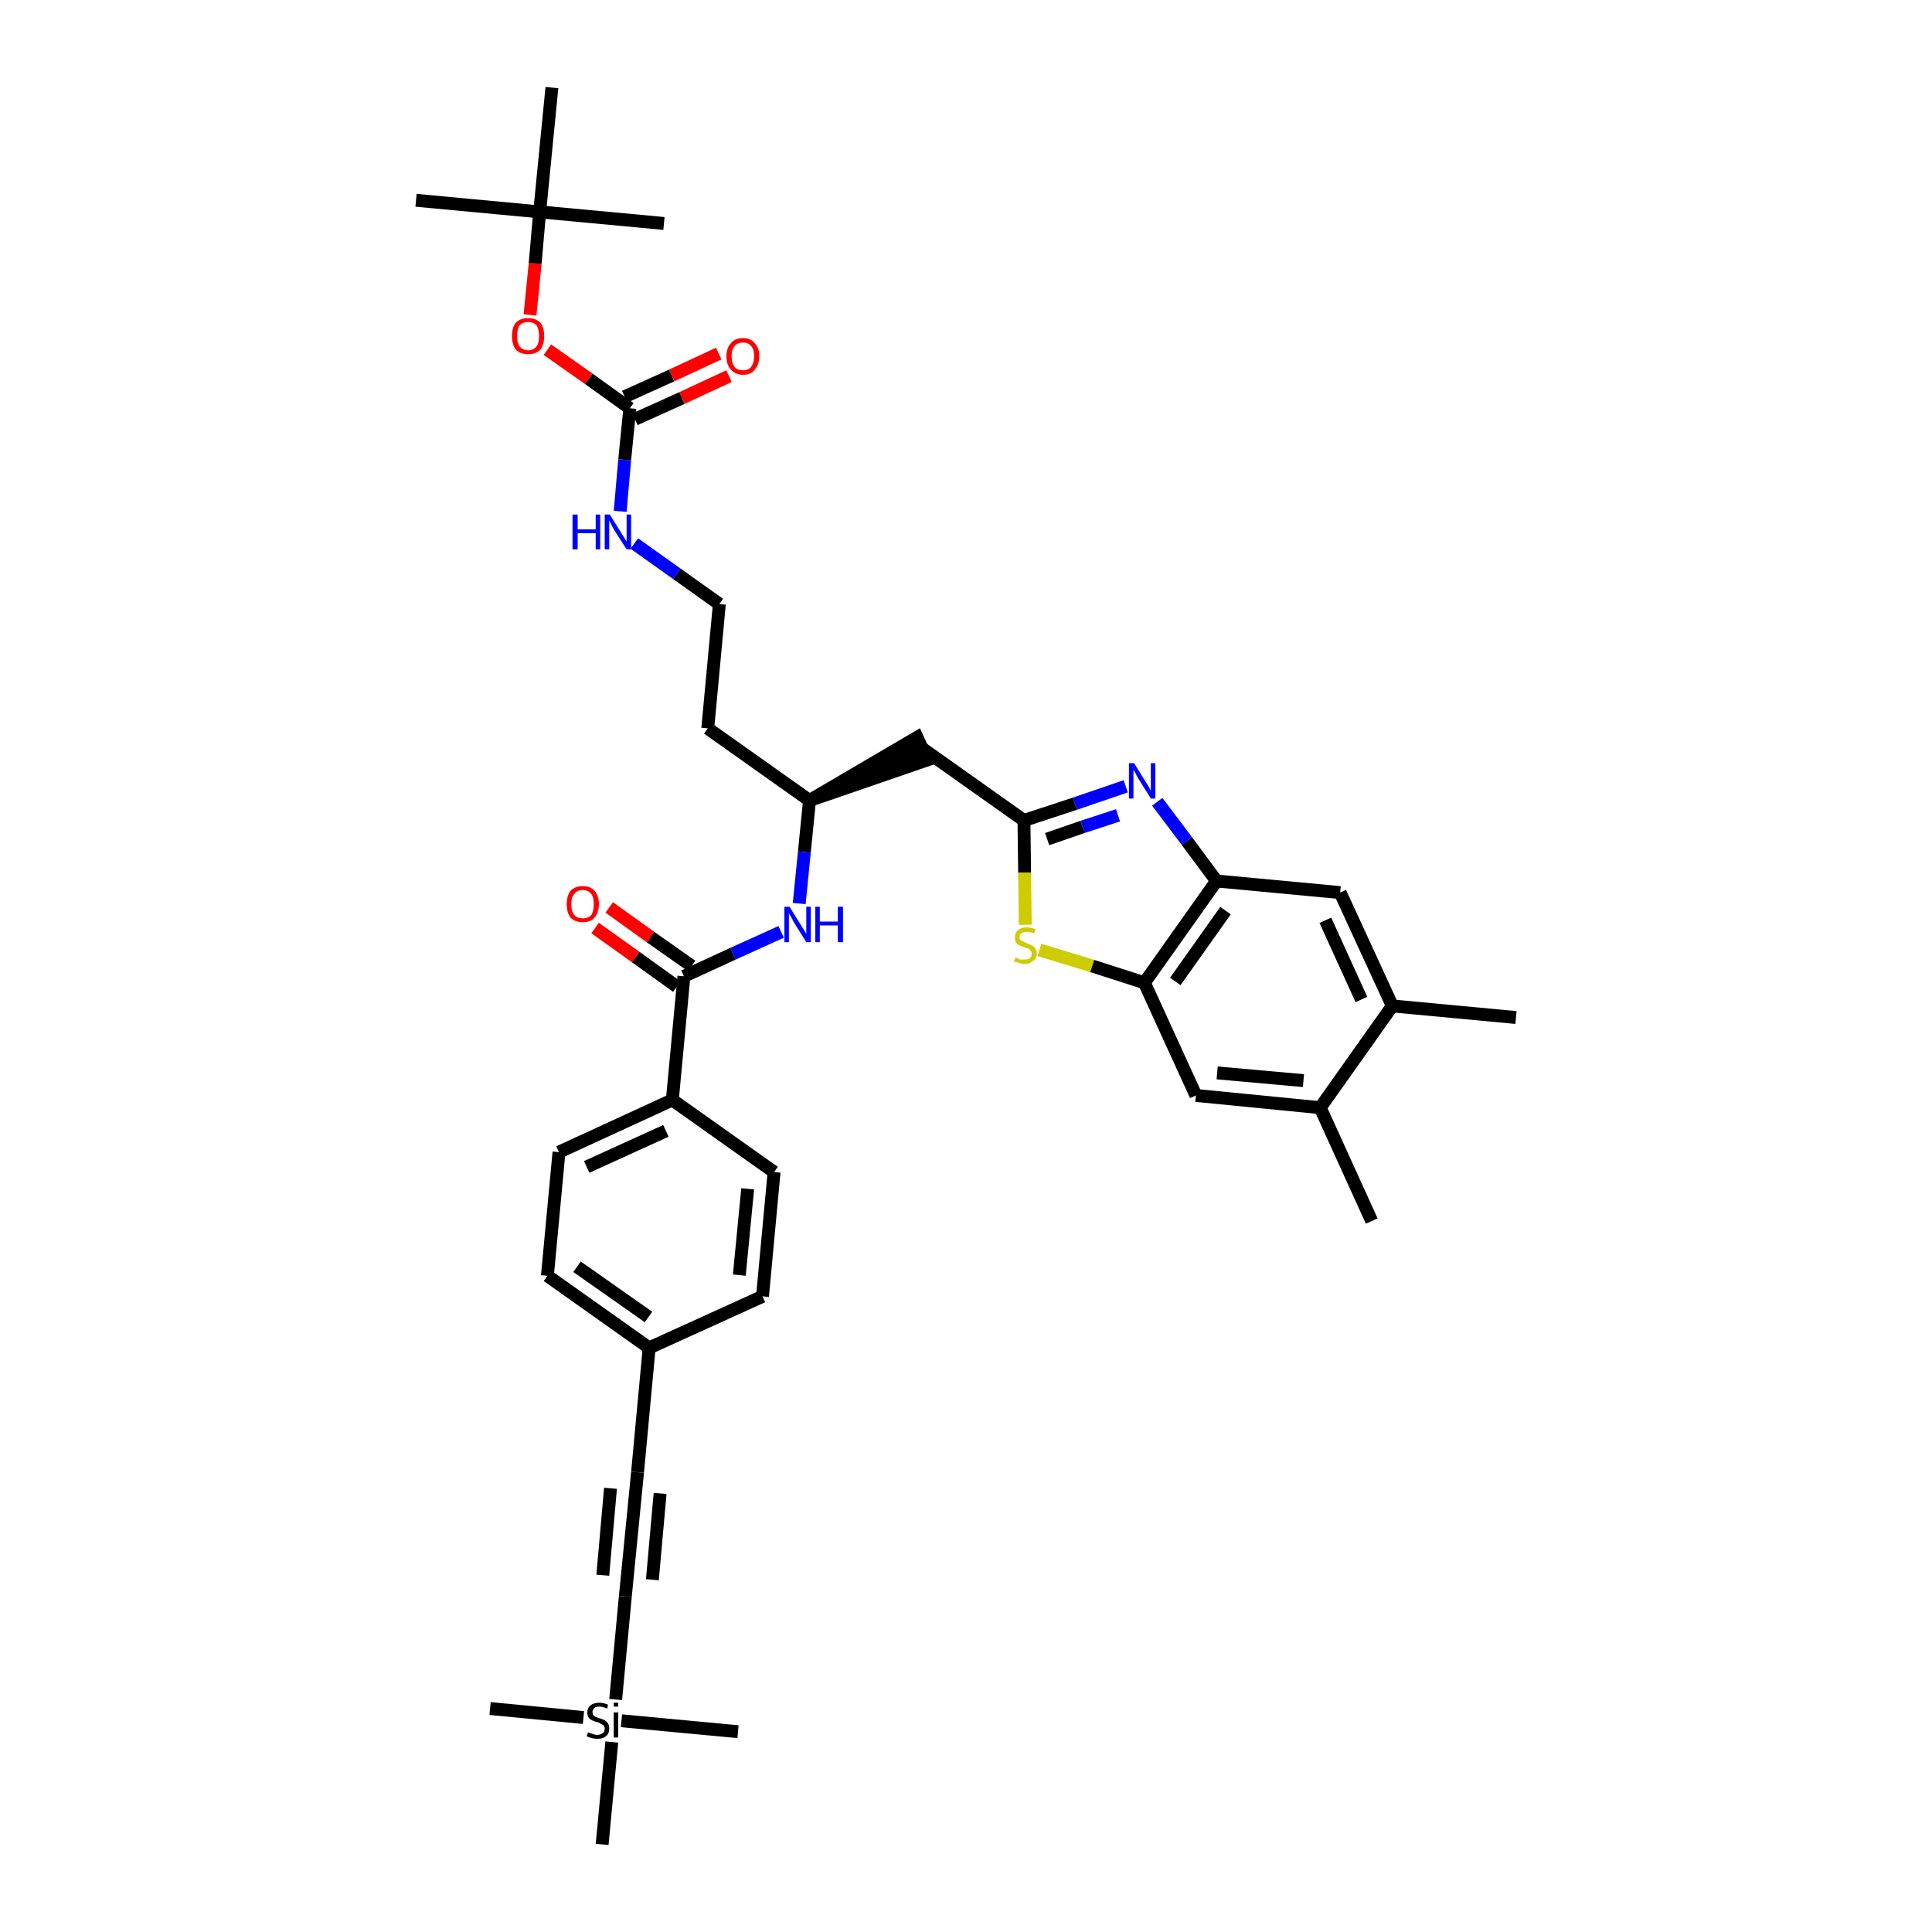 <?xml version='1.0' encoding='iso-8859-1'?>
<svg version='1.1' baseProfile='full'
              xmlns='http://www.w3.org/2000/svg'
                      xmlns:rdkit='http://www.rdkit.org/xml'
                      xmlns:xlink='http://www.w3.org/1999/xlink'
                  xml:space='preserve'
width='300px' height='300px' viewBox='0 0 300 300'>
<!-- END OF HEADER -->
<path class='bond-0 atom-0 atom-1' d='M 235.4,158.0 L 216.2,156.2' style='fill:none;fill-rule:evenodd;stroke:#000000;stroke-width:2.0px;stroke-linecap:butt;stroke-linejoin:miter;stroke-opacity:1' />
<path class='bond-1 atom-1 atom-2' d='M 216.2,156.2 L 208.1,138.6' style='fill:none;fill-rule:evenodd;stroke:#000000;stroke-width:2.0px;stroke-linecap:butt;stroke-linejoin:miter;stroke-opacity:1' />
<path class='bond-1 atom-1 atom-2' d='M 211.4,155.2 L 205.8,142.9' style='fill:none;fill-rule:evenodd;stroke:#000000;stroke-width:2.0px;stroke-linecap:butt;stroke-linejoin:miter;stroke-opacity:1' />
<path class='bond-37 atom-36 atom-1' d='M 205.0,172.0 L 216.2,156.2' style='fill:none;fill-rule:evenodd;stroke:#000000;stroke-width:2.0px;stroke-linecap:butt;stroke-linejoin:miter;stroke-opacity:1' />
<path class='bond-2 atom-2 atom-3' d='M 208.1,138.6 L 188.9,136.8' style='fill:none;fill-rule:evenodd;stroke:#000000;stroke-width:2.0px;stroke-linecap:butt;stroke-linejoin:miter;stroke-opacity:1' />
<path class='bond-3 atom-3 atom-4' d='M 188.9,136.8 L 184.3,130.6' style='fill:none;fill-rule:evenodd;stroke:#000000;stroke-width:2.0px;stroke-linecap:butt;stroke-linejoin:miter;stroke-opacity:1' />
<path class='bond-3 atom-3 atom-4' d='M 184.3,130.6 L 179.7,124.5' style='fill:none;fill-rule:evenodd;stroke:#0000FF;stroke-width:2.0px;stroke-linecap:butt;stroke-linejoin:miter;stroke-opacity:1' />
<path class='bond-38 atom-34 atom-3' d='M 177.7,152.6 L 188.9,136.8' style='fill:none;fill-rule:evenodd;stroke:#000000;stroke-width:2.0px;stroke-linecap:butt;stroke-linejoin:miter;stroke-opacity:1' />
<path class='bond-38 atom-34 atom-3' d='M 182.5,152.4 L 190.3,141.4' style='fill:none;fill-rule:evenodd;stroke:#000000;stroke-width:2.0px;stroke-linecap:butt;stroke-linejoin:miter;stroke-opacity:1' />
<path class='bond-4 atom-4 atom-5' d='M 174.8,122.1 L 166.9,124.8' style='fill:none;fill-rule:evenodd;stroke:#0000FF;stroke-width:2.0px;stroke-linecap:butt;stroke-linejoin:miter;stroke-opacity:1' />
<path class='bond-4 atom-4 atom-5' d='M 166.9,124.8 L 159.0,127.4' style='fill:none;fill-rule:evenodd;stroke:#000000;stroke-width:2.0px;stroke-linecap:butt;stroke-linejoin:miter;stroke-opacity:1' />
<path class='bond-4 atom-4 atom-5' d='M 173.6,126.6 L 168.1,128.4' style='fill:none;fill-rule:evenodd;stroke:#0000FF;stroke-width:2.0px;stroke-linecap:butt;stroke-linejoin:miter;stroke-opacity:1' />
<path class='bond-4 atom-4 atom-5' d='M 168.1,128.4 L 162.6,130.3' style='fill:none;fill-rule:evenodd;stroke:#000000;stroke-width:2.0px;stroke-linecap:butt;stroke-linejoin:miter;stroke-opacity:1' />
<path class='bond-5 atom-5 atom-6' d='M 159.0,127.4 L 143.2,116.2' style='fill:none;fill-rule:evenodd;stroke:#000000;stroke-width:2.0px;stroke-linecap:butt;stroke-linejoin:miter;stroke-opacity:1' />
<path class='bond-32 atom-5 atom-33' d='M 159.0,127.4 L 159.1,135.5' style='fill:none;fill-rule:evenodd;stroke:#000000;stroke-width:2.0px;stroke-linecap:butt;stroke-linejoin:miter;stroke-opacity:1' />
<path class='bond-32 atom-5 atom-33' d='M 159.1,135.5 L 159.2,143.6' style='fill:none;fill-rule:evenodd;stroke:#CCCC00;stroke-width:2.0px;stroke-linecap:butt;stroke-linejoin:miter;stroke-opacity:1' />
<path class='bond-6 atom-7 atom-6' d='M 125.7,124.3 L 144.0,118.0 L 142.4,114.5 Z' style='fill:#000000;fill-rule:evenodd;fill-opacity:1;stroke:#000000;stroke-width:2.0px;stroke-linecap:butt;stroke-linejoin:miter;stroke-opacity:1;' />
<path class='bond-7 atom-7 atom-8' d='M 125.7,124.3 L 109.9,113.1' style='fill:none;fill-rule:evenodd;stroke:#000000;stroke-width:2.0px;stroke-linecap:butt;stroke-linejoin:miter;stroke-opacity:1' />
<path class='bond-17 atom-7 atom-18' d='M 125.7,124.3 L 124.9,132.3' style='fill:none;fill-rule:evenodd;stroke:#000000;stroke-width:2.0px;stroke-linecap:butt;stroke-linejoin:miter;stroke-opacity:1' />
<path class='bond-17 atom-7 atom-18' d='M 124.9,132.3 L 124.1,140.3' style='fill:none;fill-rule:evenodd;stroke:#0000FF;stroke-width:2.0px;stroke-linecap:butt;stroke-linejoin:miter;stroke-opacity:1' />
<path class='bond-8 atom-8 atom-9' d='M 109.9,113.1 L 111.7,93.8' style='fill:none;fill-rule:evenodd;stroke:#000000;stroke-width:2.0px;stroke-linecap:butt;stroke-linejoin:miter;stroke-opacity:1' />
<path class='bond-9 atom-9 atom-10' d='M 111.7,93.8 L 105.1,89.1' style='fill:none;fill-rule:evenodd;stroke:#000000;stroke-width:2.0px;stroke-linecap:butt;stroke-linejoin:miter;stroke-opacity:1' />
<path class='bond-9 atom-9 atom-10' d='M 105.1,89.1 L 98.5,84.4' style='fill:none;fill-rule:evenodd;stroke:#0000FF;stroke-width:2.0px;stroke-linecap:butt;stroke-linejoin:miter;stroke-opacity:1' />
<path class='bond-10 atom-10 atom-11' d='M 96.3,79.4 L 97.0,71.4' style='fill:none;fill-rule:evenodd;stroke:#0000FF;stroke-width:2.0px;stroke-linecap:butt;stroke-linejoin:miter;stroke-opacity:1' />
<path class='bond-10 atom-10 atom-11' d='M 97.0,71.4 L 97.8,63.4' style='fill:none;fill-rule:evenodd;stroke:#000000;stroke-width:2.0px;stroke-linecap:butt;stroke-linejoin:miter;stroke-opacity:1' />
<path class='bond-11 atom-11 atom-12' d='M 98.6,65.1 L 105.9,61.8' style='fill:none;fill-rule:evenodd;stroke:#000000;stroke-width:2.0px;stroke-linecap:butt;stroke-linejoin:miter;stroke-opacity:1' />
<path class='bond-11 atom-11 atom-12' d='M 105.9,61.8 L 113.2,58.4' style='fill:none;fill-rule:evenodd;stroke:#FF0000;stroke-width:2.0px;stroke-linecap:butt;stroke-linejoin:miter;stroke-opacity:1' />
<path class='bond-11 atom-11 atom-12' d='M 97.0,61.6 L 104.3,58.3' style='fill:none;fill-rule:evenodd;stroke:#000000;stroke-width:2.0px;stroke-linecap:butt;stroke-linejoin:miter;stroke-opacity:1' />
<path class='bond-11 atom-11 atom-12' d='M 104.3,58.3 L 111.6,54.9' style='fill:none;fill-rule:evenodd;stroke:#FF0000;stroke-width:2.0px;stroke-linecap:butt;stroke-linejoin:miter;stroke-opacity:1' />
<path class='bond-12 atom-11 atom-13' d='M 97.8,63.4 L 91.4,58.8' style='fill:none;fill-rule:evenodd;stroke:#000000;stroke-width:2.0px;stroke-linecap:butt;stroke-linejoin:miter;stroke-opacity:1' />
<path class='bond-12 atom-11 atom-13' d='M 91.4,58.8 L 85.0,54.3' style='fill:none;fill-rule:evenodd;stroke:#FF0000;stroke-width:2.0px;stroke-linecap:butt;stroke-linejoin:miter;stroke-opacity:1' />
<path class='bond-13 atom-13 atom-14' d='M 82.3,48.9 L 83.1,40.9' style='fill:none;fill-rule:evenodd;stroke:#FF0000;stroke-width:2.0px;stroke-linecap:butt;stroke-linejoin:miter;stroke-opacity:1' />
<path class='bond-13 atom-13 atom-14' d='M 83.1,40.9 L 83.8,32.9' style='fill:none;fill-rule:evenodd;stroke:#000000;stroke-width:2.0px;stroke-linecap:butt;stroke-linejoin:miter;stroke-opacity:1' />
<path class='bond-14 atom-14 atom-15' d='M 83.8,32.9 L 64.6,31.1' style='fill:none;fill-rule:evenodd;stroke:#000000;stroke-width:2.0px;stroke-linecap:butt;stroke-linejoin:miter;stroke-opacity:1' />
<path class='bond-15 atom-14 atom-16' d='M 83.8,32.9 L 103.1,34.7' style='fill:none;fill-rule:evenodd;stroke:#000000;stroke-width:2.0px;stroke-linecap:butt;stroke-linejoin:miter;stroke-opacity:1' />
<path class='bond-16 atom-14 atom-17' d='M 83.8,32.9 L 85.7,13.6' style='fill:none;fill-rule:evenodd;stroke:#000000;stroke-width:2.0px;stroke-linecap:butt;stroke-linejoin:miter;stroke-opacity:1' />
<path class='bond-18 atom-18 atom-19' d='M 121.3,144.7 L 113.8,148.1' style='fill:none;fill-rule:evenodd;stroke:#0000FF;stroke-width:2.0px;stroke-linecap:butt;stroke-linejoin:miter;stroke-opacity:1' />
<path class='bond-18 atom-18 atom-19' d='M 113.8,148.1 L 106.2,151.6' style='fill:none;fill-rule:evenodd;stroke:#000000;stroke-width:2.0px;stroke-linecap:butt;stroke-linejoin:miter;stroke-opacity:1' />
<path class='bond-19 atom-19 atom-20' d='M 107.4,150.0 L 101.0,145.5' style='fill:none;fill-rule:evenodd;stroke:#000000;stroke-width:2.0px;stroke-linecap:butt;stroke-linejoin:miter;stroke-opacity:1' />
<path class='bond-19 atom-19 atom-20' d='M 101.0,145.5 L 94.6,140.9' style='fill:none;fill-rule:evenodd;stroke:#FF0000;stroke-width:2.0px;stroke-linecap:butt;stroke-linejoin:miter;stroke-opacity:1' />
<path class='bond-19 atom-19 atom-20' d='M 105.1,153.2 L 98.7,148.6' style='fill:none;fill-rule:evenodd;stroke:#000000;stroke-width:2.0px;stroke-linecap:butt;stroke-linejoin:miter;stroke-opacity:1' />
<path class='bond-19 atom-19 atom-20' d='M 98.7,148.6 L 92.4,144.1' style='fill:none;fill-rule:evenodd;stroke:#FF0000;stroke-width:2.0px;stroke-linecap:butt;stroke-linejoin:miter;stroke-opacity:1' />
<path class='bond-20 atom-19 atom-21' d='M 106.2,151.6 L 104.4,170.8' style='fill:none;fill-rule:evenodd;stroke:#000000;stroke-width:2.0px;stroke-linecap:butt;stroke-linejoin:miter;stroke-opacity:1' />
<path class='bond-21 atom-21 atom-22' d='M 104.4,170.8 L 86.8,178.9' style='fill:none;fill-rule:evenodd;stroke:#000000;stroke-width:2.0px;stroke-linecap:butt;stroke-linejoin:miter;stroke-opacity:1' />
<path class='bond-21 atom-21 atom-22' d='M 103.4,175.6 L 91.1,181.2' style='fill:none;fill-rule:evenodd;stroke:#000000;stroke-width:2.0px;stroke-linecap:butt;stroke-linejoin:miter;stroke-opacity:1' />
<path class='bond-39 atom-32 atom-21' d='M 120.2,182.0 L 104.4,170.8' style='fill:none;fill-rule:evenodd;stroke:#000000;stroke-width:2.0px;stroke-linecap:butt;stroke-linejoin:miter;stroke-opacity:1' />
<path class='bond-22 atom-22 atom-23' d='M 86.8,178.9 L 85.0,198.1' style='fill:none;fill-rule:evenodd;stroke:#000000;stroke-width:2.0px;stroke-linecap:butt;stroke-linejoin:miter;stroke-opacity:1' />
<path class='bond-23 atom-23 atom-24' d='M 85.0,198.1 L 100.8,209.3' style='fill:none;fill-rule:evenodd;stroke:#000000;stroke-width:2.0px;stroke-linecap:butt;stroke-linejoin:miter;stroke-opacity:1' />
<path class='bond-23 atom-23 atom-24' d='M 89.6,196.7 L 100.7,204.5' style='fill:none;fill-rule:evenodd;stroke:#000000;stroke-width:2.0px;stroke-linecap:butt;stroke-linejoin:miter;stroke-opacity:1' />
<path class='bond-24 atom-24 atom-25' d='M 100.8,209.3 L 99.0,228.6' style='fill:none;fill-rule:evenodd;stroke:#000000;stroke-width:2.0px;stroke-linecap:butt;stroke-linejoin:miter;stroke-opacity:1' />
<path class='bond-30 atom-24 atom-31' d='M 100.8,209.3 L 118.4,201.3' style='fill:none;fill-rule:evenodd;stroke:#000000;stroke-width:2.0px;stroke-linecap:butt;stroke-linejoin:miter;stroke-opacity:1' />
<path class='bond-25 atom-25 atom-26' d='M 99.0,228.6 L 97.1,247.9' style='fill:none;fill-rule:evenodd;stroke:#000000;stroke-width:2.0px;stroke-linecap:butt;stroke-linejoin:miter;stroke-opacity:1' />
<path class='bond-25 atom-25 atom-26' d='M 94.8,231.1 L 93.6,244.6' style='fill:none;fill-rule:evenodd;stroke:#000000;stroke-width:2.0px;stroke-linecap:butt;stroke-linejoin:miter;stroke-opacity:1' />
<path class='bond-25 atom-25 atom-26' d='M 102.5,231.9 L 101.3,245.3' style='fill:none;fill-rule:evenodd;stroke:#000000;stroke-width:2.0px;stroke-linecap:butt;stroke-linejoin:miter;stroke-opacity:1' />
<path class='bond-26 atom-26 atom-27' d='M 97.1,247.9 L 95.6,263.9' style='fill:none;fill-rule:evenodd;stroke:#000000;stroke-width:2.0px;stroke-linecap:butt;stroke-linejoin:miter;stroke-opacity:1' />
<path class='bond-27 atom-27 atom-28' d='M 90.6,266.7 L 76.1,265.3' style='fill:none;fill-rule:evenodd;stroke:#000000;stroke-width:2.0px;stroke-linecap:butt;stroke-linejoin:miter;stroke-opacity:1' />
<path class='bond-28 atom-27 atom-29' d='M 96.5,267.2 L 114.6,268.9' style='fill:none;fill-rule:evenodd;stroke:#000000;stroke-width:2.0px;stroke-linecap:butt;stroke-linejoin:miter;stroke-opacity:1' />
<path class='bond-29 atom-27 atom-30' d='M 95.0,270.5 L 93.5,286.4' style='fill:none;fill-rule:evenodd;stroke:#000000;stroke-width:2.0px;stroke-linecap:butt;stroke-linejoin:miter;stroke-opacity:1' />
<path class='bond-31 atom-31 atom-32' d='M 118.4,201.3 L 120.2,182.0' style='fill:none;fill-rule:evenodd;stroke:#000000;stroke-width:2.0px;stroke-linecap:butt;stroke-linejoin:miter;stroke-opacity:1' />
<path class='bond-31 atom-31 atom-32' d='M 114.8,198.0 L 116.1,184.6' style='fill:none;fill-rule:evenodd;stroke:#000000;stroke-width:2.0px;stroke-linecap:butt;stroke-linejoin:miter;stroke-opacity:1' />
<path class='bond-33 atom-33 atom-34' d='M 161.4,147.5 L 169.6,150.0' style='fill:none;fill-rule:evenodd;stroke:#CCCC00;stroke-width:2.0px;stroke-linecap:butt;stroke-linejoin:miter;stroke-opacity:1' />
<path class='bond-33 atom-33 atom-34' d='M 169.6,150.0 L 177.7,152.6' style='fill:none;fill-rule:evenodd;stroke:#000000;stroke-width:2.0px;stroke-linecap:butt;stroke-linejoin:miter;stroke-opacity:1' />
<path class='bond-34 atom-34 atom-35' d='M 177.7,152.6 L 185.7,170.1' style='fill:none;fill-rule:evenodd;stroke:#000000;stroke-width:2.0px;stroke-linecap:butt;stroke-linejoin:miter;stroke-opacity:1' />
<path class='bond-35 atom-35 atom-36' d='M 185.7,170.1 L 205.0,172.0' style='fill:none;fill-rule:evenodd;stroke:#000000;stroke-width:2.0px;stroke-linecap:butt;stroke-linejoin:miter;stroke-opacity:1' />
<path class='bond-35 atom-35 atom-36' d='M 189.0,166.6 L 202.4,167.8' style='fill:none;fill-rule:evenodd;stroke:#000000;stroke-width:2.0px;stroke-linecap:butt;stroke-linejoin:miter;stroke-opacity:1' />
<path class='bond-36 atom-36 atom-37' d='M 205.0,172.0 L 213.0,189.6' style='fill:none;fill-rule:evenodd;stroke:#000000;stroke-width:2.0px;stroke-linecap:butt;stroke-linejoin:miter;stroke-opacity:1' />
<path  class='atom-4' d='M 176.1 118.5
L 177.9 121.4
Q 178.1 121.7, 178.4 122.2
Q 178.7 122.8, 178.7 122.8
L 178.7 118.5
L 179.4 118.5
L 179.4 124.0
L 178.7 124.0
L 176.7 120.8
Q 176.5 120.5, 176.3 120.0
Q 176.0 119.6, 176.0 119.5
L 176.0 124.0
L 175.3 124.0
L 175.3 118.5
L 176.1 118.5
' fill='#0000FF'/>
<path  class='atom-10' d='M 88.9 79.9
L 89.7 79.9
L 89.7 82.2
L 92.5 82.2
L 92.5 79.9
L 93.2 79.9
L 93.2 85.3
L 92.5 85.3
L 92.5 82.8
L 89.7 82.8
L 89.7 85.3
L 88.9 85.3
L 88.9 79.9
' fill='#0000FF'/>
<path  class='atom-10' d='M 94.7 79.9
L 96.5 82.8
Q 96.7 83.1, 97.0 83.6
Q 97.3 84.1, 97.3 84.1
L 97.3 79.9
L 98.0 79.9
L 98.0 85.3
L 97.3 85.3
L 95.3 82.2
Q 95.1 81.8, 94.9 81.4
Q 94.7 81.0, 94.6 80.8
L 94.6 85.3
L 93.9 85.3
L 93.9 79.9
L 94.7 79.9
' fill='#0000FF'/>
<path  class='atom-12' d='M 112.8 55.3
Q 112.8 54.0, 113.5 53.3
Q 114.1 52.5, 115.4 52.5
Q 116.6 52.5, 117.2 53.3
Q 117.9 54.0, 117.9 55.3
Q 117.9 56.6, 117.2 57.4
Q 116.6 58.2, 115.4 58.2
Q 114.2 58.2, 113.5 57.4
Q 112.8 56.7, 112.8 55.3
M 115.4 57.5
Q 116.2 57.5, 116.6 57.0
Q 117.1 56.4, 117.1 55.3
Q 117.1 54.2, 116.6 53.7
Q 116.2 53.2, 115.4 53.2
Q 114.5 53.2, 114.1 53.7
Q 113.6 54.2, 113.6 55.3
Q 113.6 56.4, 114.1 57.0
Q 114.5 57.5, 115.4 57.5
' fill='#FF0000'/>
<path  class='atom-13' d='M 79.5 52.2
Q 79.5 50.8, 80.1 50.1
Q 80.8 49.4, 82.0 49.4
Q 83.2 49.4, 83.9 50.1
Q 84.5 50.8, 84.5 52.2
Q 84.5 53.5, 83.9 54.3
Q 83.2 55.0, 82.0 55.0
Q 80.8 55.0, 80.1 54.3
Q 79.5 53.5, 79.5 52.2
M 82.0 54.4
Q 82.8 54.4, 83.3 53.8
Q 83.7 53.3, 83.7 52.2
Q 83.7 51.1, 83.3 50.5
Q 82.8 50.0, 82.0 50.0
Q 81.2 50.0, 80.7 50.5
Q 80.3 51.1, 80.3 52.2
Q 80.3 53.3, 80.7 53.8
Q 81.2 54.4, 82.0 54.4
' fill='#FF0000'/>
<path  class='atom-18' d='M 122.6 140.8
L 124.4 143.7
Q 124.6 144.0, 124.9 144.5
Q 125.2 145.0, 125.2 145.0
L 125.2 140.8
L 125.9 140.8
L 125.9 146.3
L 125.2 146.3
L 123.2 143.1
Q 123.0 142.7, 122.8 142.3
Q 122.5 141.9, 122.5 141.7
L 122.5 146.3
L 121.8 146.3
L 121.8 140.8
L 122.6 140.8
' fill='#0000FF'/>
<path  class='atom-18' d='M 126.6 140.8
L 127.3 140.8
L 127.3 143.1
L 130.1 143.1
L 130.1 140.8
L 130.9 140.8
L 130.9 146.3
L 130.1 146.3
L 130.1 143.7
L 127.3 143.7
L 127.3 146.3
L 126.6 146.3
L 126.6 140.8
' fill='#0000FF'/>
<path  class='atom-20' d='M 88.0 140.4
Q 88.0 139.1, 88.6 138.3
Q 89.3 137.6, 90.5 137.6
Q 91.7 137.6, 92.3 138.3
Q 93.0 139.1, 93.0 140.4
Q 93.0 141.7, 92.3 142.5
Q 91.7 143.2, 90.5 143.2
Q 89.3 143.2, 88.6 142.5
Q 88.0 141.7, 88.0 140.4
M 90.5 142.6
Q 91.3 142.6, 91.8 142.1
Q 92.2 141.5, 92.2 140.4
Q 92.2 139.3, 91.8 138.8
Q 91.3 138.2, 90.5 138.2
Q 89.6 138.2, 89.2 138.8
Q 88.7 139.3, 88.7 140.4
Q 88.7 141.5, 89.2 142.1
Q 89.6 142.6, 90.5 142.6
' fill='#FF0000'/>
<path  class='atom-27' d='M 91.3 269.0
Q 91.4 269.0, 91.6 269.1
Q 91.9 269.2, 92.2 269.3
Q 92.5 269.4, 92.7 269.4
Q 93.2 269.4, 93.6 269.1
Q 93.9 268.9, 93.9 268.4
Q 93.9 268.1, 93.7 267.9
Q 93.6 267.8, 93.3 267.7
Q 93.1 267.5, 92.7 267.4
Q 92.2 267.3, 91.9 267.1
Q 91.6 267.0, 91.4 266.7
Q 91.2 266.4, 91.2 265.9
Q 91.2 265.2, 91.7 264.8
Q 92.2 264.4, 93.1 264.4
Q 93.7 264.4, 94.4 264.7
L 94.3 265.3
Q 93.6 265.0, 93.1 265.0
Q 92.6 265.0, 92.3 265.2
Q 92.0 265.5, 92.0 265.8
Q 92.0 266.1, 92.1 266.3
Q 92.3 266.5, 92.5 266.6
Q 92.7 266.7, 93.1 266.8
Q 93.6 267.0, 93.9 267.1
Q 94.2 267.3, 94.4 267.6
Q 94.6 267.9, 94.6 268.4
Q 94.6 269.2, 94.1 269.6
Q 93.6 270.0, 92.8 270.0
Q 92.3 270.0, 91.9 269.9
Q 91.5 269.8, 91.1 269.6
L 91.3 269.0
' fill='#000000'/>
<path  class='atom-27' d='M 95.3 264.4
L 96.0 264.4
L 96.0 265.0
L 95.3 265.0
L 95.3 264.4
M 95.3 265.9
L 96.0 265.9
L 96.0 269.8
L 95.3 269.8
L 95.3 265.9
' fill='#000000'/>
<path  class='atom-33' d='M 157.7 148.7
Q 157.7 148.7, 158.0 148.8
Q 158.2 148.9, 158.5 149.0
Q 158.8 149.0, 159.1 149.0
Q 159.6 149.0, 159.9 148.8
Q 160.2 148.5, 160.2 148.1
Q 160.2 147.8, 160.0 147.6
Q 159.9 147.4, 159.7 147.3
Q 159.4 147.2, 159.0 147.1
Q 158.6 146.9, 158.3 146.8
Q 158.0 146.7, 157.8 146.4
Q 157.6 146.1, 157.6 145.6
Q 157.6 144.9, 158.0 144.5
Q 158.5 144.0, 159.4 144.0
Q 160.1 144.0, 160.8 144.3
L 160.6 144.9
Q 159.9 144.7, 159.5 144.7
Q 158.9 144.7, 158.6 144.9
Q 158.3 145.1, 158.3 145.5
Q 158.3 145.8, 158.5 146.0
Q 158.6 146.1, 158.9 146.2
Q 159.1 146.3, 159.5 146.5
Q 159.9 146.6, 160.2 146.8
Q 160.5 146.9, 160.7 147.2
Q 161.0 147.5, 161.0 148.1
Q 161.0 148.8, 160.4 149.2
Q 159.9 149.7, 159.1 149.7
Q 158.6 149.7, 158.2 149.5
Q 157.9 149.4, 157.4 149.3
L 157.7 148.7
' fill='#CCCC00'/>
</svg>

